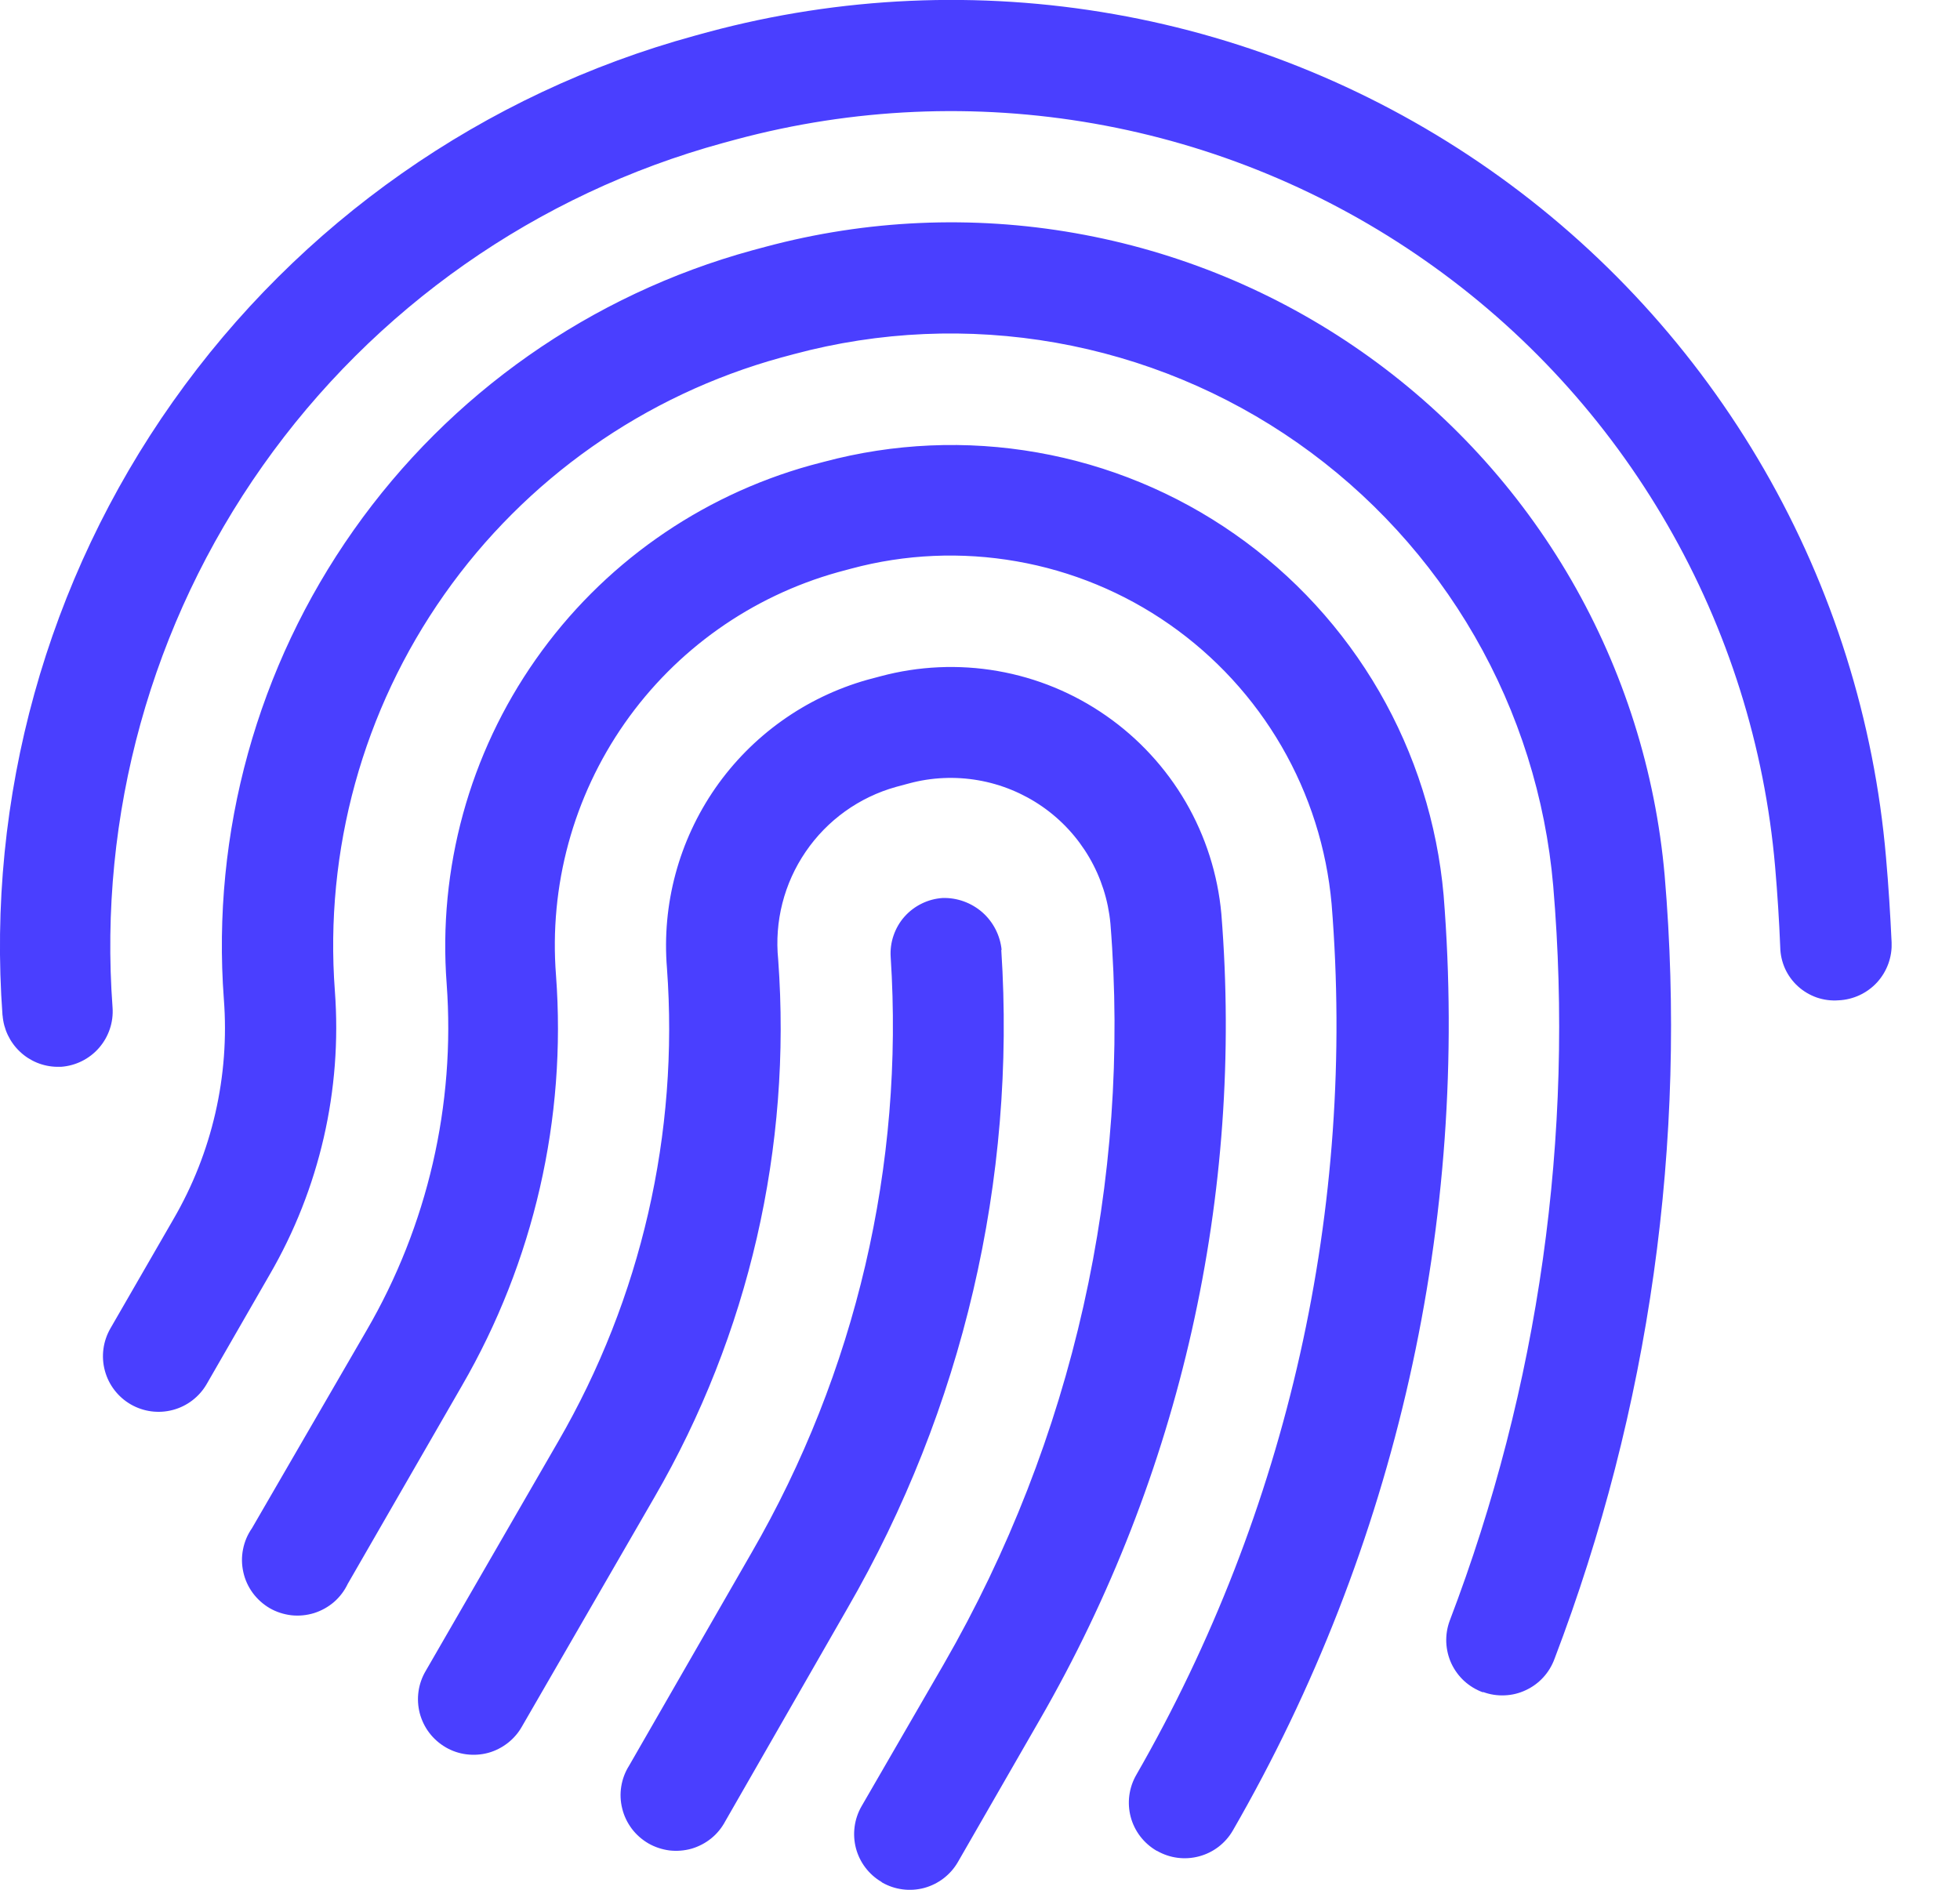 <svg width="28" height="27" viewBox="0 0 28 27" fill="none" xmlns="http://www.w3.org/2000/svg">
<g clip-path="url(#clip0_230_49)">
<path d="M0.036 14.51C-0.194 11.392 0.667 8.29 2.471 5.737C4.275 3.183 6.91 1.335 9.926 0.51L10.112 0.459C12.004 -0.05 13.985 -0.138 15.915 0.202C17.844 0.541 19.676 1.3 21.281 2.424C22.886 3.548 24.224 5.011 25.203 6.709C26.181 8.406 26.775 10.298 26.943 12.25C26.979 12.657 27.004 13.061 27.023 13.465C27.032 13.675 26.957 13.88 26.815 14.036C26.672 14.191 26.474 14.283 26.264 14.292C26.159 14.3 26.054 14.286 25.954 14.252C25.855 14.217 25.763 14.163 25.685 14.092C25.607 14.021 25.545 13.936 25.501 13.84C25.458 13.744 25.434 13.64 25.432 13.535C25.417 13.154 25.392 12.77 25.359 12.385C25.21 10.664 24.685 8.997 23.822 7.501C22.959 6.004 21.779 4.715 20.363 3.725C18.949 2.734 17.334 2.065 15.633 1.766C13.931 1.467 12.185 1.544 10.517 1.992L10.329 2.043C7.668 2.771 5.344 4.401 3.753 6.655C2.162 8.908 1.404 11.644 1.608 14.395C1.623 14.605 1.553 14.812 1.415 14.971C1.277 15.13 1.081 15.227 0.871 15.242H0.815C0.617 15.239 0.427 15.161 0.284 15.025C0.14 14.889 0.052 14.704 0.037 14.507L0.036 14.51ZM21.189 24.175C21.287 24.211 21.391 24.227 21.496 24.222C21.6 24.218 21.703 24.193 21.797 24.148C21.892 24.104 21.977 24.042 22.047 23.965C22.118 23.888 22.172 23.797 22.208 23.699C23.566 20.135 24.104 16.311 23.781 12.51C23.65 11.022 23.194 9.58 22.447 8.287C21.699 6.994 20.677 5.88 19.453 5.024C18.229 4.167 16.832 3.59 15.36 3.331C13.889 3.072 12.379 3.139 10.936 3.526L10.746 3.577C8.442 4.209 6.43 5.621 5.053 7.573C3.676 9.525 3.02 11.895 3.198 14.277C3.282 15.373 3.03 16.47 2.477 17.42L1.577 18.98C1.472 19.163 1.443 19.379 1.498 19.583C1.552 19.786 1.686 19.96 1.868 20.065C2.05 20.17 2.267 20.199 2.471 20.144C2.674 20.09 2.848 19.956 2.953 19.774L3.853 18.21C4.564 16.985 4.889 15.574 4.784 14.161C4.633 12.148 5.185 10.145 6.347 8.494C7.509 6.843 9.208 5.647 11.154 5.11L11.344 5.059C12.563 4.732 13.839 4.677 15.082 4.896C16.326 5.116 17.506 5.605 18.539 6.329C19.573 7.054 20.436 7.996 21.066 9.089C21.697 10.183 22.08 11.401 22.189 12.659C22.491 16.226 21.985 19.815 20.709 23.159C20.673 23.257 20.657 23.361 20.661 23.465C20.666 23.57 20.69 23.672 20.734 23.767C20.778 23.861 20.84 23.946 20.917 24.017C20.994 24.087 21.084 24.142 21.182 24.178L21.189 24.175ZM16.529 26.444C16.711 26.549 16.928 26.577 17.131 26.522C17.334 26.468 17.507 26.335 17.612 26.153C19.946 22.106 20.995 17.446 20.623 12.789C20.532 11.764 20.218 10.771 19.703 9.88C19.187 8.989 18.483 8.221 17.639 7.631C16.796 7.041 15.833 6.643 14.82 6.465C13.806 6.286 12.765 6.332 11.771 6.598L11.581 6.648C9.99 7.09 8.602 8.07 7.654 9.421C6.705 10.772 6.256 12.411 6.381 14.057C6.507 15.786 6.108 17.512 5.236 19.01L3.599 21.835C3.536 21.925 3.493 22.027 3.472 22.135C3.45 22.243 3.452 22.354 3.476 22.461C3.499 22.568 3.545 22.669 3.61 22.758C3.675 22.846 3.757 22.92 3.852 22.976C3.947 23.031 4.053 23.065 4.162 23.078C4.271 23.09 4.381 23.079 4.486 23.047C4.591 23.014 4.688 22.96 4.771 22.889C4.854 22.817 4.921 22.728 4.968 22.629L6.597 19.802C7.626 18.027 8.095 15.982 7.943 13.936C7.843 12.658 8.189 11.384 8.924 10.333C9.659 9.282 10.736 8.52 11.971 8.175L12.161 8.124C12.931 7.917 13.737 7.882 14.523 8.02C15.308 8.157 16.054 8.465 16.708 8.922C17.362 9.379 17.908 9.973 18.308 10.663C18.708 11.353 18.952 12.122 19.023 12.916C19.373 17.25 18.4 21.588 16.233 25.358C16.128 25.54 16.099 25.756 16.153 25.96C16.207 26.163 16.34 26.336 16.522 26.442L16.529 26.444ZM12.6 26.895C12.782 27 12.999 27.028 13.202 26.974C13.405 26.919 13.579 26.786 13.684 26.604L14.857 24.565C16.866 21.08 17.769 17.067 17.448 13.057C17.397 12.494 17.223 11.948 16.939 11.459C16.654 10.97 16.266 10.549 15.802 10.226C15.338 9.902 14.809 9.684 14.251 9.587C13.694 9.49 13.122 9.516 12.576 9.663L12.388 9.713C11.508 9.962 10.741 10.509 10.219 11.26C9.698 12.012 9.453 12.921 9.528 13.833C9.701 16.192 9.16 18.549 7.974 20.596L6.084 23.869C6.03 23.959 5.994 24.06 5.979 24.164C5.964 24.268 5.97 24.374 5.996 24.476C6.023 24.578 6.069 24.674 6.133 24.758C6.197 24.842 6.277 24.912 6.368 24.965C6.459 25.018 6.56 25.052 6.665 25.065C6.769 25.078 6.875 25.071 6.977 25.043C7.078 25.015 7.173 24.966 7.256 24.901C7.339 24.836 7.408 24.755 7.459 24.663L9.349 21.392C10.697 19.067 11.313 16.39 11.117 13.71C11.062 13.166 11.201 12.621 11.509 12.17C11.817 11.718 12.274 11.39 12.8 11.243L12.986 11.193C13.308 11.106 13.646 11.091 13.974 11.148C14.303 11.205 14.616 11.334 14.89 11.524C15.164 11.714 15.393 11.963 15.561 12.251C15.729 12.539 15.832 12.861 15.863 13.193C16.16 16.88 15.33 20.57 13.483 23.775L12.306 25.81C12.203 25.991 12.175 26.206 12.228 26.408C12.282 26.61 12.413 26.782 12.593 26.888L12.6 26.895ZM14.309 13.572C14.288 13.365 14.19 13.173 14.034 13.035C13.877 12.898 13.674 12.824 13.466 12.83C13.362 12.837 13.26 12.864 13.167 12.91C13.073 12.956 12.989 13.02 12.92 13.098C12.851 13.176 12.799 13.267 12.765 13.366C12.731 13.465 12.717 13.569 12.724 13.673C12.918 16.646 12.226 19.61 10.734 22.189L8.987 25.227C8.93 25.317 8.892 25.418 8.875 25.524C8.858 25.629 8.863 25.737 8.889 25.84C8.914 25.944 8.961 26.041 9.025 26.127C9.089 26.212 9.17 26.283 9.262 26.337C9.354 26.39 9.457 26.424 9.563 26.438C9.669 26.45 9.776 26.442 9.879 26.413C9.981 26.383 10.077 26.333 10.16 26.266C10.243 26.199 10.311 26.115 10.361 26.021L12.104 22.983C13.753 20.133 14.519 16.857 14.304 13.571L14.309 13.572Z" fill="#4A3FFF"/>
</g>
<defs>
<clipPath id="clip0_230_49">
<rect width="27.023" height="27.001" fill="white"/>
</clipPath>
</defs>
</svg>

